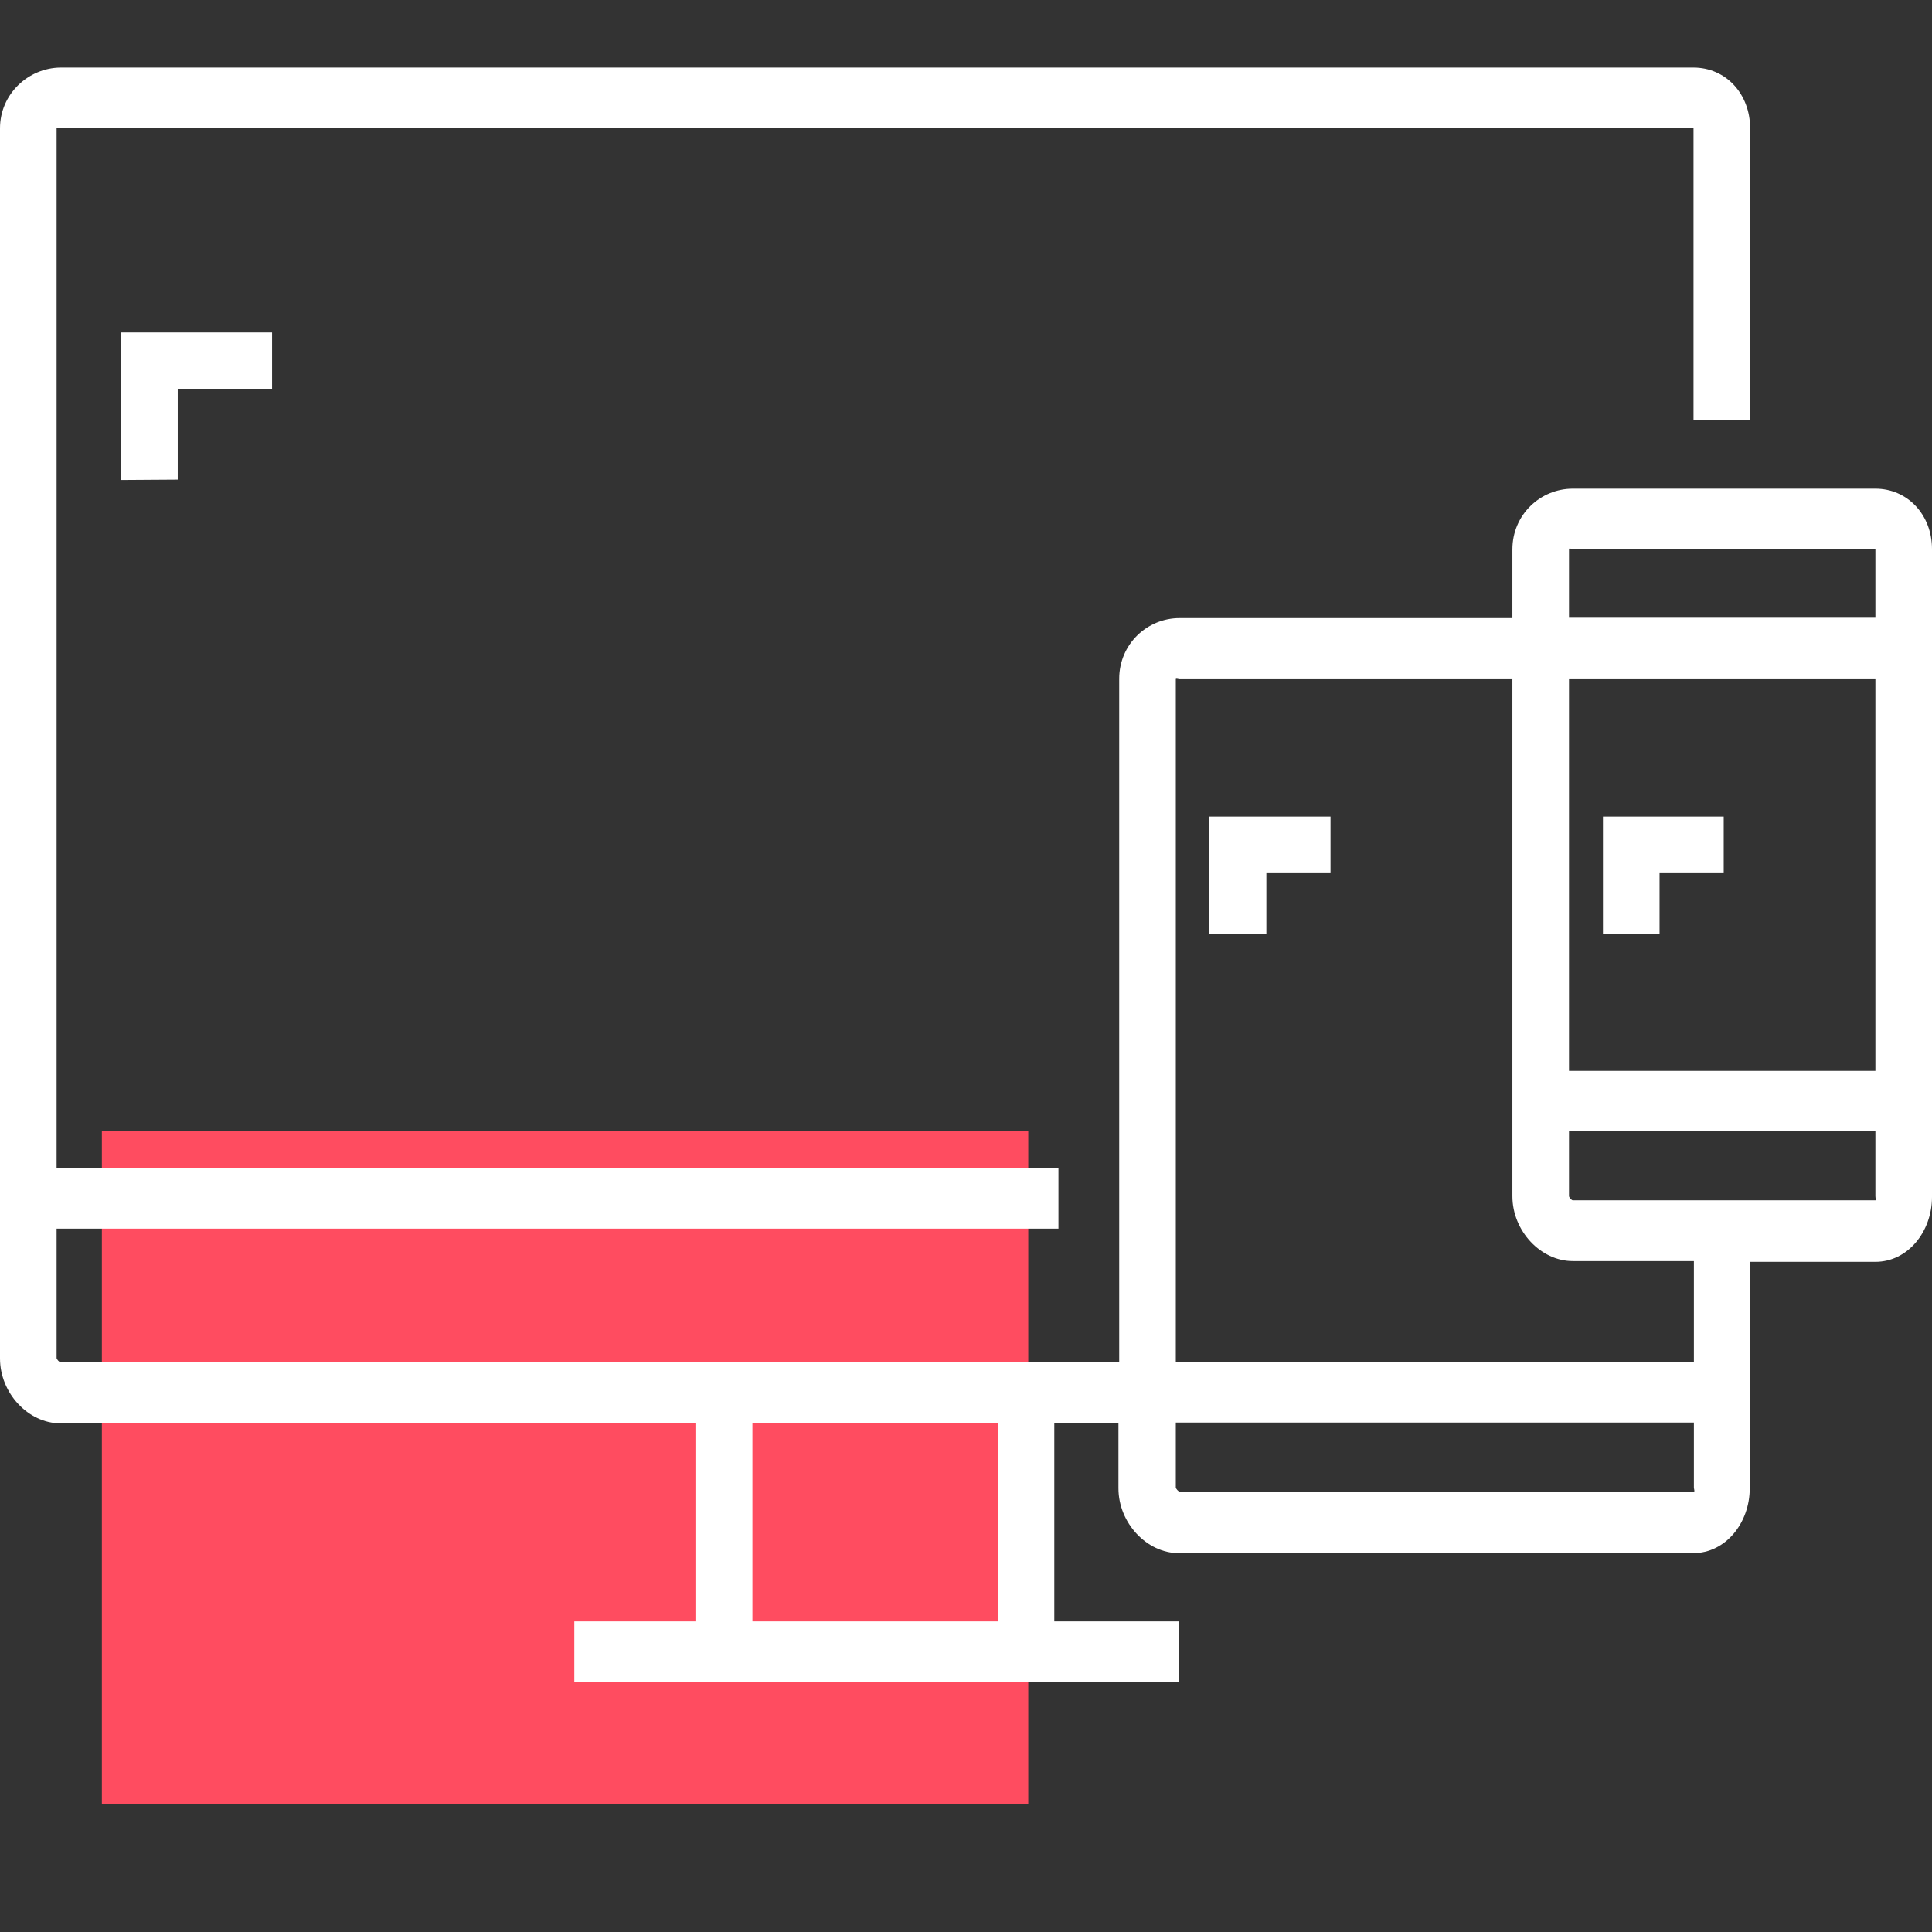 <?xml version="1.0" encoding="utf-8"?>
<!-- Generator: Adobe Illustrator 24.2.3, SVG Export Plug-In . SVG Version: 6.00 Build 0)  -->
<svg version="1.1" id="Layer_1" xmlns="http://www.w3.org/2000/svg" xmlns:xlink="http://www.w3.org/1999/xlink" x="0px" y="0px"
	 viewBox="0 0 512 512" style="enable-background:new 0 0 512 512;" xml:space="preserve">
<rect x="0" y="0" width="512" height="512" fill="#333333" stroke="none"/>
<style type="text/css">
	.st0{fill:#FF4C60;}
	.st1{fill:#FFFFFF;}
</style>
<path class="st0" d="M27,299.8h245.5V478H27V299.8z"/>
<path class="st1" d="M497,129.5h-80.2c-8.6,0-16,6.9-16,16.1v18.2h-88.2c-8.6,0-16,6.9-16,16.1V361H16c-0.3,0-1-0.8-1-1.1v-34.3
	h265.5v-16.1H15V34c0-0.3,0.7,0,1,0h432.8c0.3,0,0-0.3,0,0v77.2h15V34c0-9.2-6.5-16.1-15-16.1H16C7.5,18,0,24.9,0,34v326
	c0,9.2,7.5,17.2,16,17.2h168.3v52.5h-32.1v16.1h160.3v-16.1h-33.1v-52.5h17v17.2c0,9.2,7.5,17.2,16,17.2h136.3c8.6,0,15-8,15-17.2
	v-60H497c8.6,0,15-8,15-17.2V145.5C512,136.4,505.5,129.5,497,129.5z M264.5,429.7h-65.1v-52.5h65.1V429.7z M416.8,145.5H497
	c0.3,0,0-0.3,0,0v18.2h-81.2v-18.2C415.8,145.2,416.5,145.5,416.8,145.5z M415.8,179.8H497v104h-81.2V179.8z M448.9,395.3H312.6
	c-0.3,0-1-0.8-1-1.1V377h137.3v17.2C448.9,394.6,449.2,395.3,448.9,395.3z M448.9,361H311.6V179.8c0-0.3,0.7,0,1,0h88.2V317
	c0,9.2,7.5,17.2,16,17.2h32.1V361z M497,318.1h-80.2c-0.3,0-1-0.8-1-1.1v-17.2H497V317C497,317.4,497.2,318.1,497,318.1z"/>
<path class="st1" d="M47.1,127.1v-24h25v-15h-40v39.1L47.1,127.1L47.1,127.1z"/>
<path class="st1" d="M320.6,247.4h15v-16h17v-15h-32.1v31H320.6z"/>
<path class="st1" d="M424.8,216.3v31.1h15v-16h17v-15h-32V216.3z"/>
</svg>
